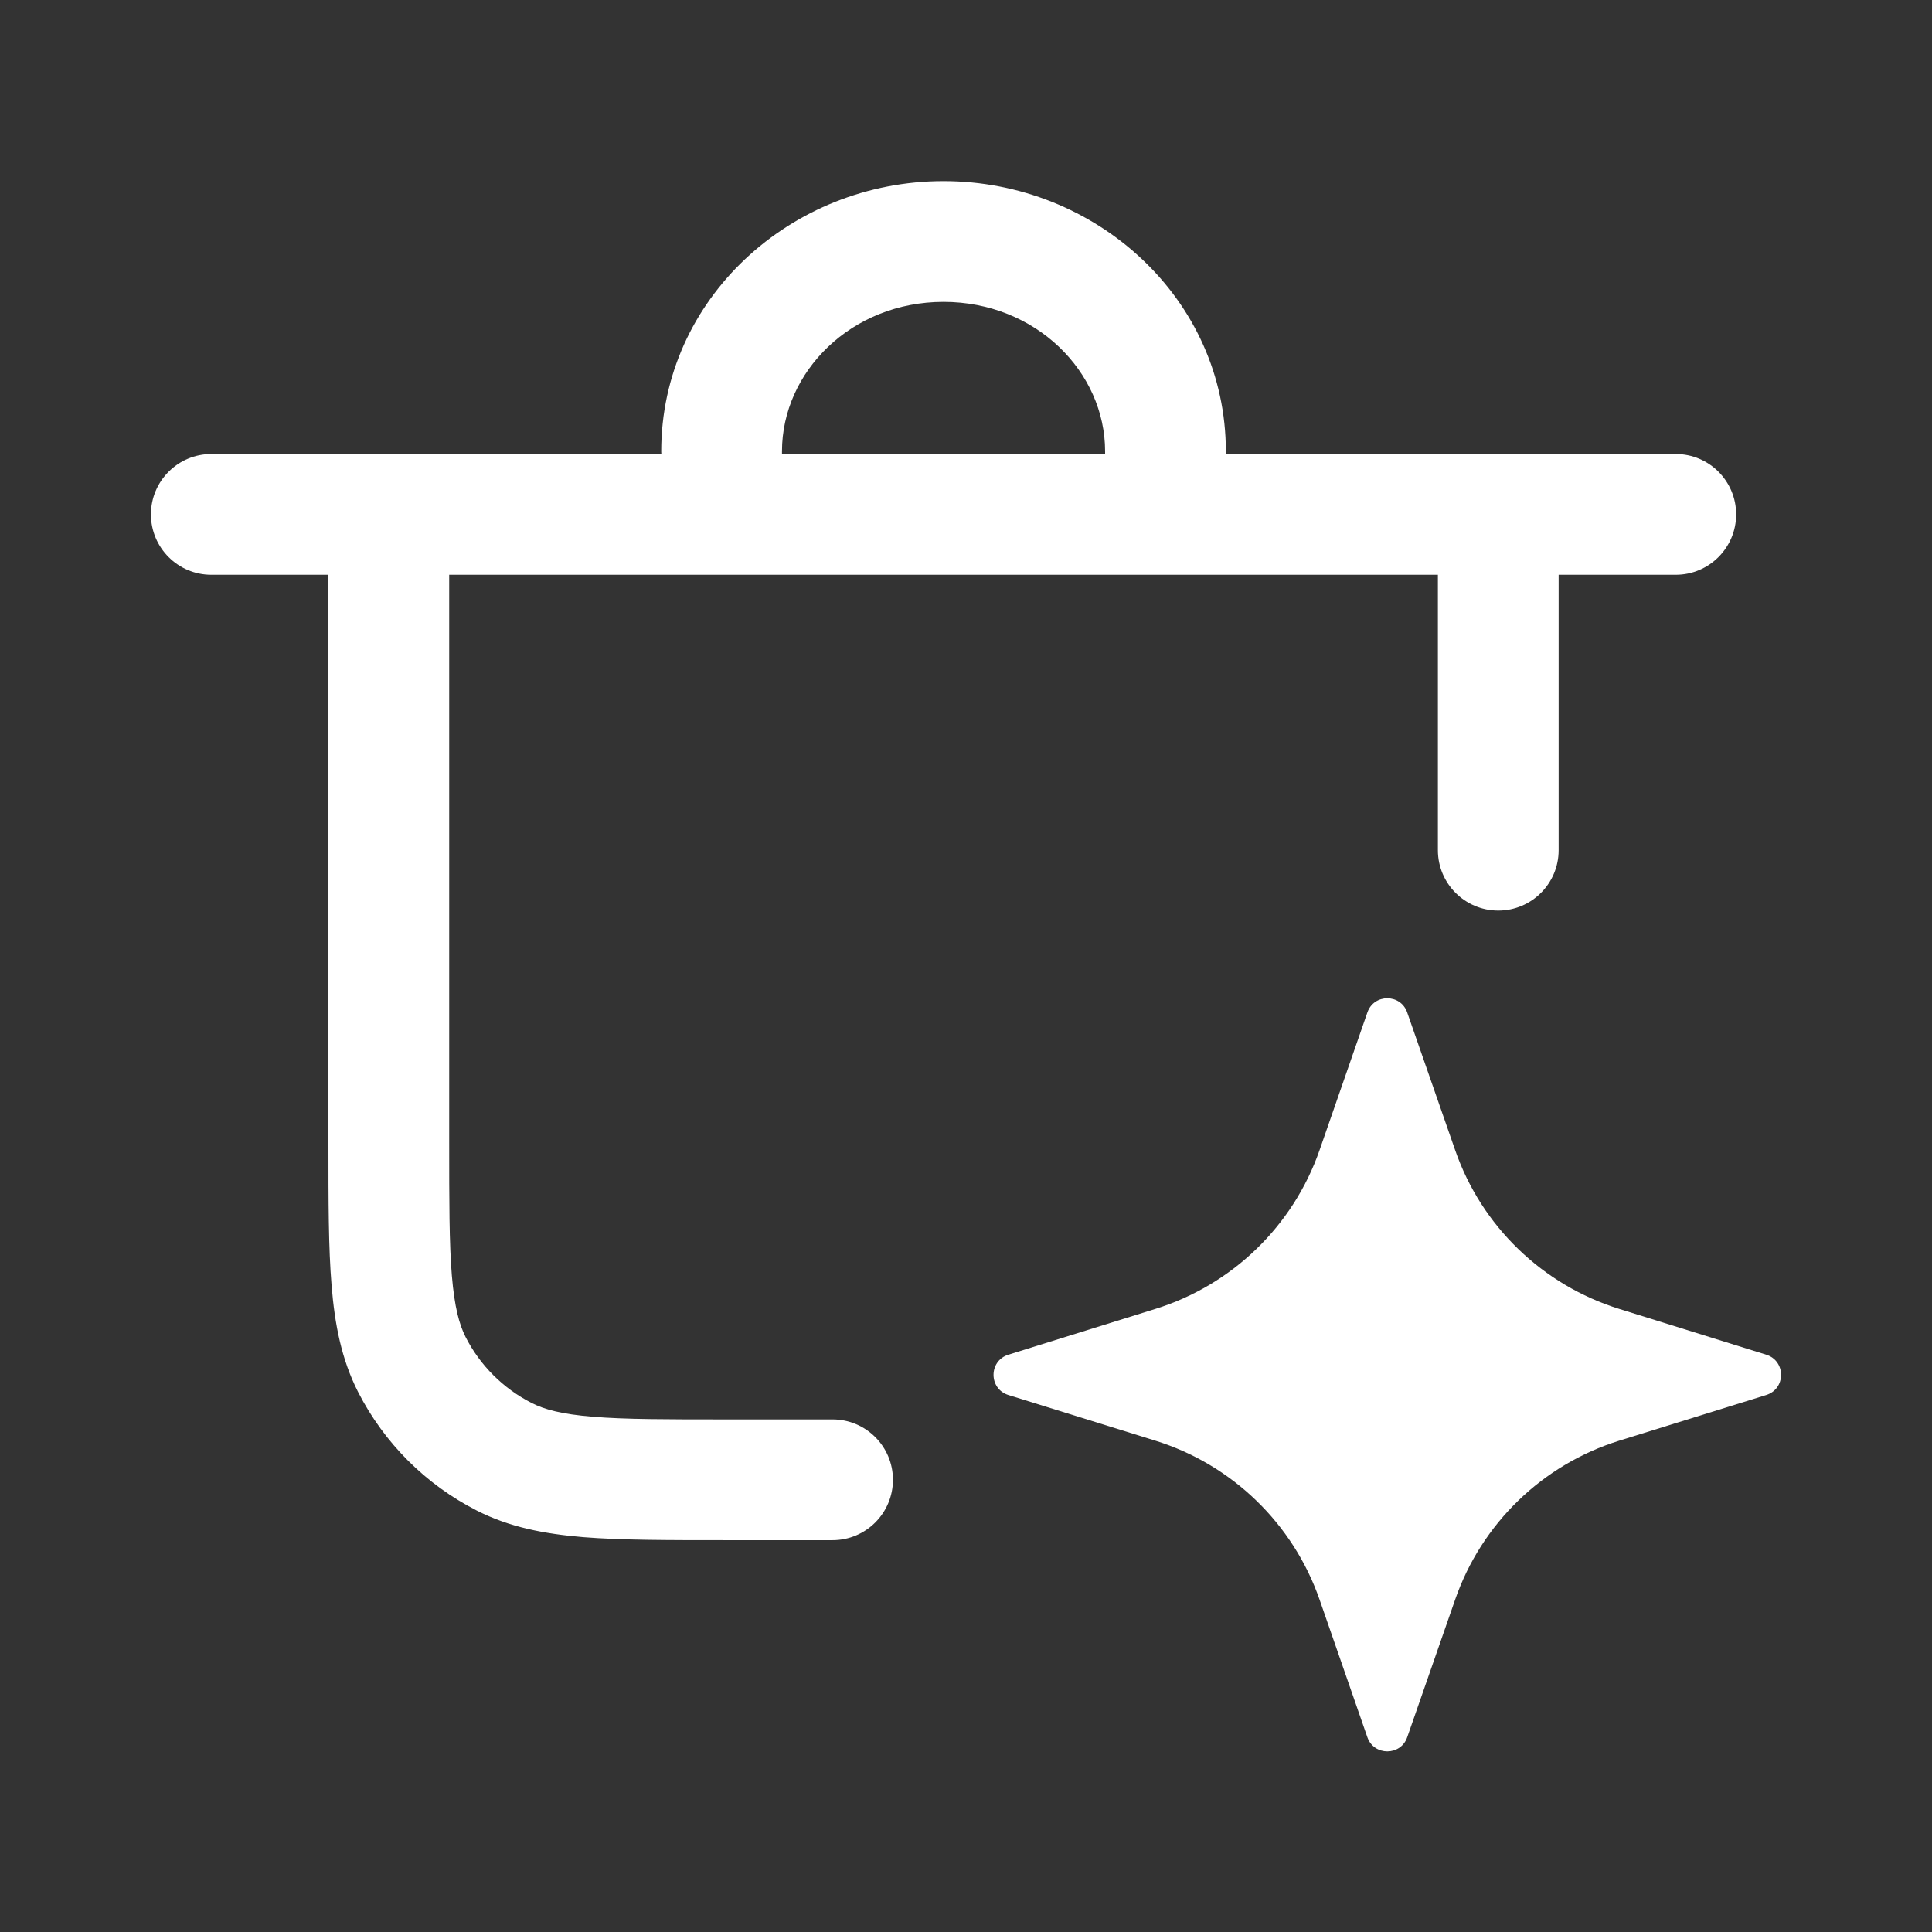<svg width="16" height="16" viewBox="0 0 16 16" fill="none" xmlns="http://www.w3.org/2000/svg">
<rect x="0" y="0" width="16" height="16" fill="#333333" stroke="none"/>
<path fill-rule="evenodd" clip-rule="evenodd" d="M5.476 3.738C5.476 3.745 5.477 3.753 5.477 3.76H1.75C1.474 3.76 1.25 3.984 1.25 4.26C1.25 4.536 1.474 4.76 1.75 4.76H2.72L2.72 9.476C2.72 9.948 2.72 10.333 2.746 10.645C2.772 10.968 2.828 11.257 2.965 11.527C3.181 11.95 3.525 12.294 3.949 12.51C4.218 12.647 4.507 12.703 4.83 12.73C5.142 12.755 5.527 12.755 5.999 12.755H6.895C7.171 12.755 7.395 12.531 7.395 12.255C7.395 11.979 7.171 11.755 6.895 11.755H6.02C5.522 11.755 5.178 11.755 4.911 11.733C4.65 11.712 4.507 11.672 4.403 11.619C4.167 11.499 3.976 11.308 3.856 11.073C3.803 10.968 3.764 10.825 3.742 10.564C3.72 10.297 3.72 9.954 3.72 9.455V4.76H11.908V7.041C11.908 7.317 12.132 7.541 12.408 7.541C12.684 7.541 12.908 7.317 12.908 7.041V4.76H13.878C14.154 4.76 14.378 4.536 14.378 4.26C14.378 3.984 14.154 3.76 13.878 3.76H10.151C10.151 3.753 10.152 3.745 10.152 3.738C10.152 2.476 9.078 1.5 7.814 1.5C6.55 1.5 5.476 2.476 5.476 3.738ZM7.814 2.5C7.049 2.5 6.476 3.08 6.476 3.738C6.476 3.745 6.476 3.753 6.476 3.76H9.152C9.152 3.753 9.152 3.745 9.152 3.738C9.152 3.08 8.579 2.5 7.814 2.5Z" fill="white"/>
<path d="M11.654 8.385C11.6 8.228 11.378 8.228 11.324 8.385L10.928 9.525C10.709 10.154 10.204 10.642 9.568 10.84L8.351 11.219C8.187 11.27 8.187 11.502 8.351 11.553L9.568 11.931C10.204 12.129 10.709 12.618 10.928 13.247L11.324 14.387C11.378 14.543 11.6 14.543 11.654 14.387L12.051 13.247C12.269 12.618 12.774 12.129 13.41 11.931L14.627 11.553C14.791 11.502 14.791 11.27 14.627 11.219L13.41 10.84C12.774 10.642 12.269 10.154 12.051 9.525L11.654 8.385Z" fill="white"/>
</svg>
